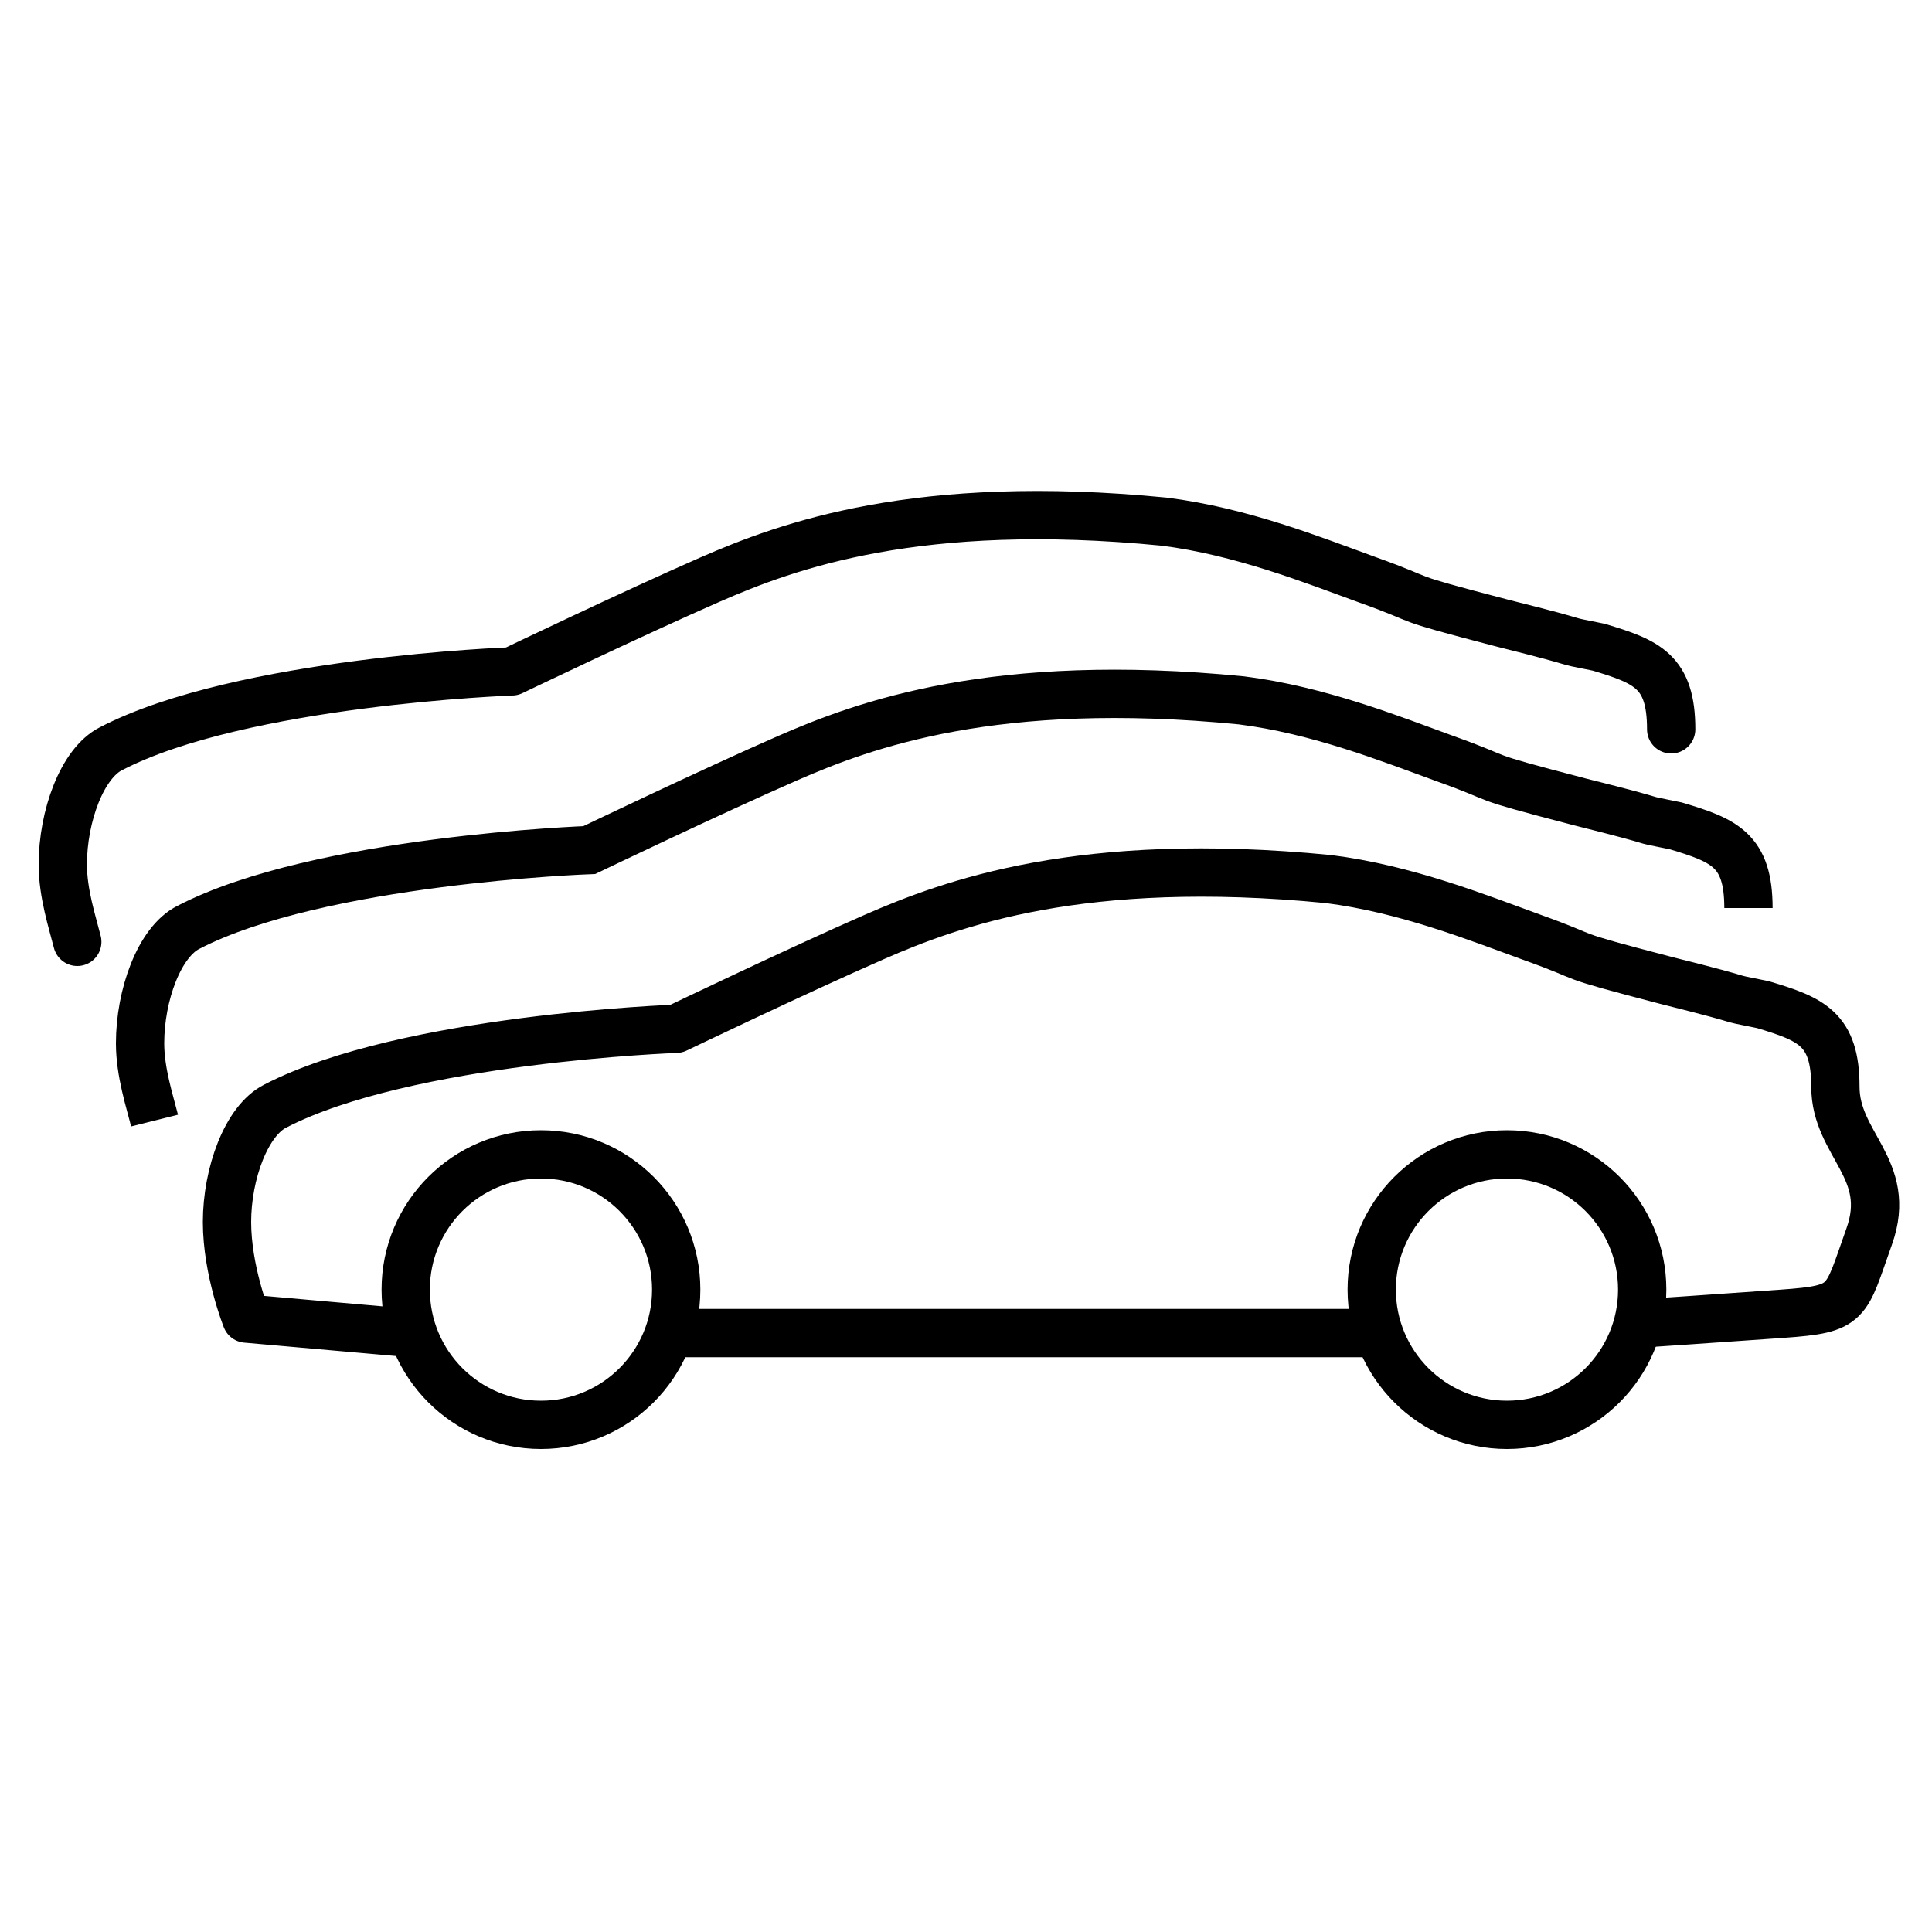 <svg id="icon-search-inventory" animation-id="icon-search-inventory-vehicle1" xmlns="http://www.w3.org/2000/svg" xmlns:xlink="http://www.w3.org/1999/xlink" viewBox="0 0 40 40" shape-rendering="geometricPrecision" text-rendering="geometricPrecision">
<style><![CDATA[

#icon-search-inventory-vehicle1 {animation: icon-search-inventory-vehicle1__to 700ms linear 1 normal forwards}@keyframes icon-search-inventory-vehicle1__to { 0% {transform: translate(21.761px,23.783px);animation-timing-function: cubic-bezier(0.11,0.635,0.355,1)} 100% {transform: translate(21.761px,25.717px)}} #icon-search-inventory-vehicle3 {animation: icon-search-inventory-vehicle3__to 700ms linear 1 normal forwards}@keyframes icon-search-inventory-vehicle3__to { 0% {transform: translate(17.95px,15.083px);animation-timing-function: cubic-bezier(0.135,0.6,0.355,1)} 100% {transform: translate(17.901px,13.126px)}}

]]>
	
	.icon-shoppingtools-color{fill:none;stroke:#000000;}
	.icon-round{stroke-linecap:round;stroke-linejoin:round;}

</style>
<g id="icon-search-inventory-vehicle1" transform="translate(21.761,23.783)"><g transform="translate(-21.761,-23.783)"><circle r="2.8" transform="translate(11.2 26.7)" class="icon-shoppingtools-color icon-round"/><circle r="2.8" transform="translate(31.2 26.7)"  class="icon-shoppingtools-color icon-round"/><line x1="28.4" y1="27.6" x2="14" y2="27.6"  class="icon-shoppingtools-color icon-round"/><path d="M8.5,27.6l-3.4-.3c0,0-.4-1-.4-2s.4-2.1,1-2.4c2.7-1.4,8.3-1.6,8.3-1.6s2.5-1.2,4.1-1.9s4.3-1.7,9.4-1.2c1.6.2,3.1.8,4.2,1.2c1.4.5.5.3,2.8.9c2,.5,1,.3,2,.5c1,.3,1.5.5,1.5,1.7s1.2,1.7.7,3.1-.4,1.5-1.8,1.6-2.9.2-2.9.2"  class="icon-shoppingtools-color icon-round"/></g></g><g><path d="M3.2,23.2c-.1-.4-.3-1-.3-1.6c0-1,.4-2.1,1-2.4c2.7-1.4,8.3-1.6,8.3-1.6s2.5-1.2,4.1-1.9s4.3-1.7,9.4-1.2c1.6.2,3.1.8,4.2,1.2c1.4.5.5.3,2.8.9c2,.5,1,.3,2,.5c1,.3,1.5.5,1.5,1.7"  class="icon-shoppingtools-color"/></g><g id="icon-search-inventory-vehicle3" transform="translate(17.95,15.083)"><g transform="translate(-17.95,-15.083)"><path d="M1.6,19.5c-.1-.4-.3-1-.3-1.6c0-1,.4-2.1,1-2.4c2.7-1.4,8.3-1.6,8.3-1.6s2.5-1.2,4.1-1.9s4.3-1.7,9.4-1.2c1.6.2,3.1.8,4.2,1.2c1.4.5.5.3,2.8.9c2,.5,1,.3,2,.5c1,.3,1.5.5,1.5,1.7"  class="icon-shoppingtools-color icon-round"/></g></g></svg>
